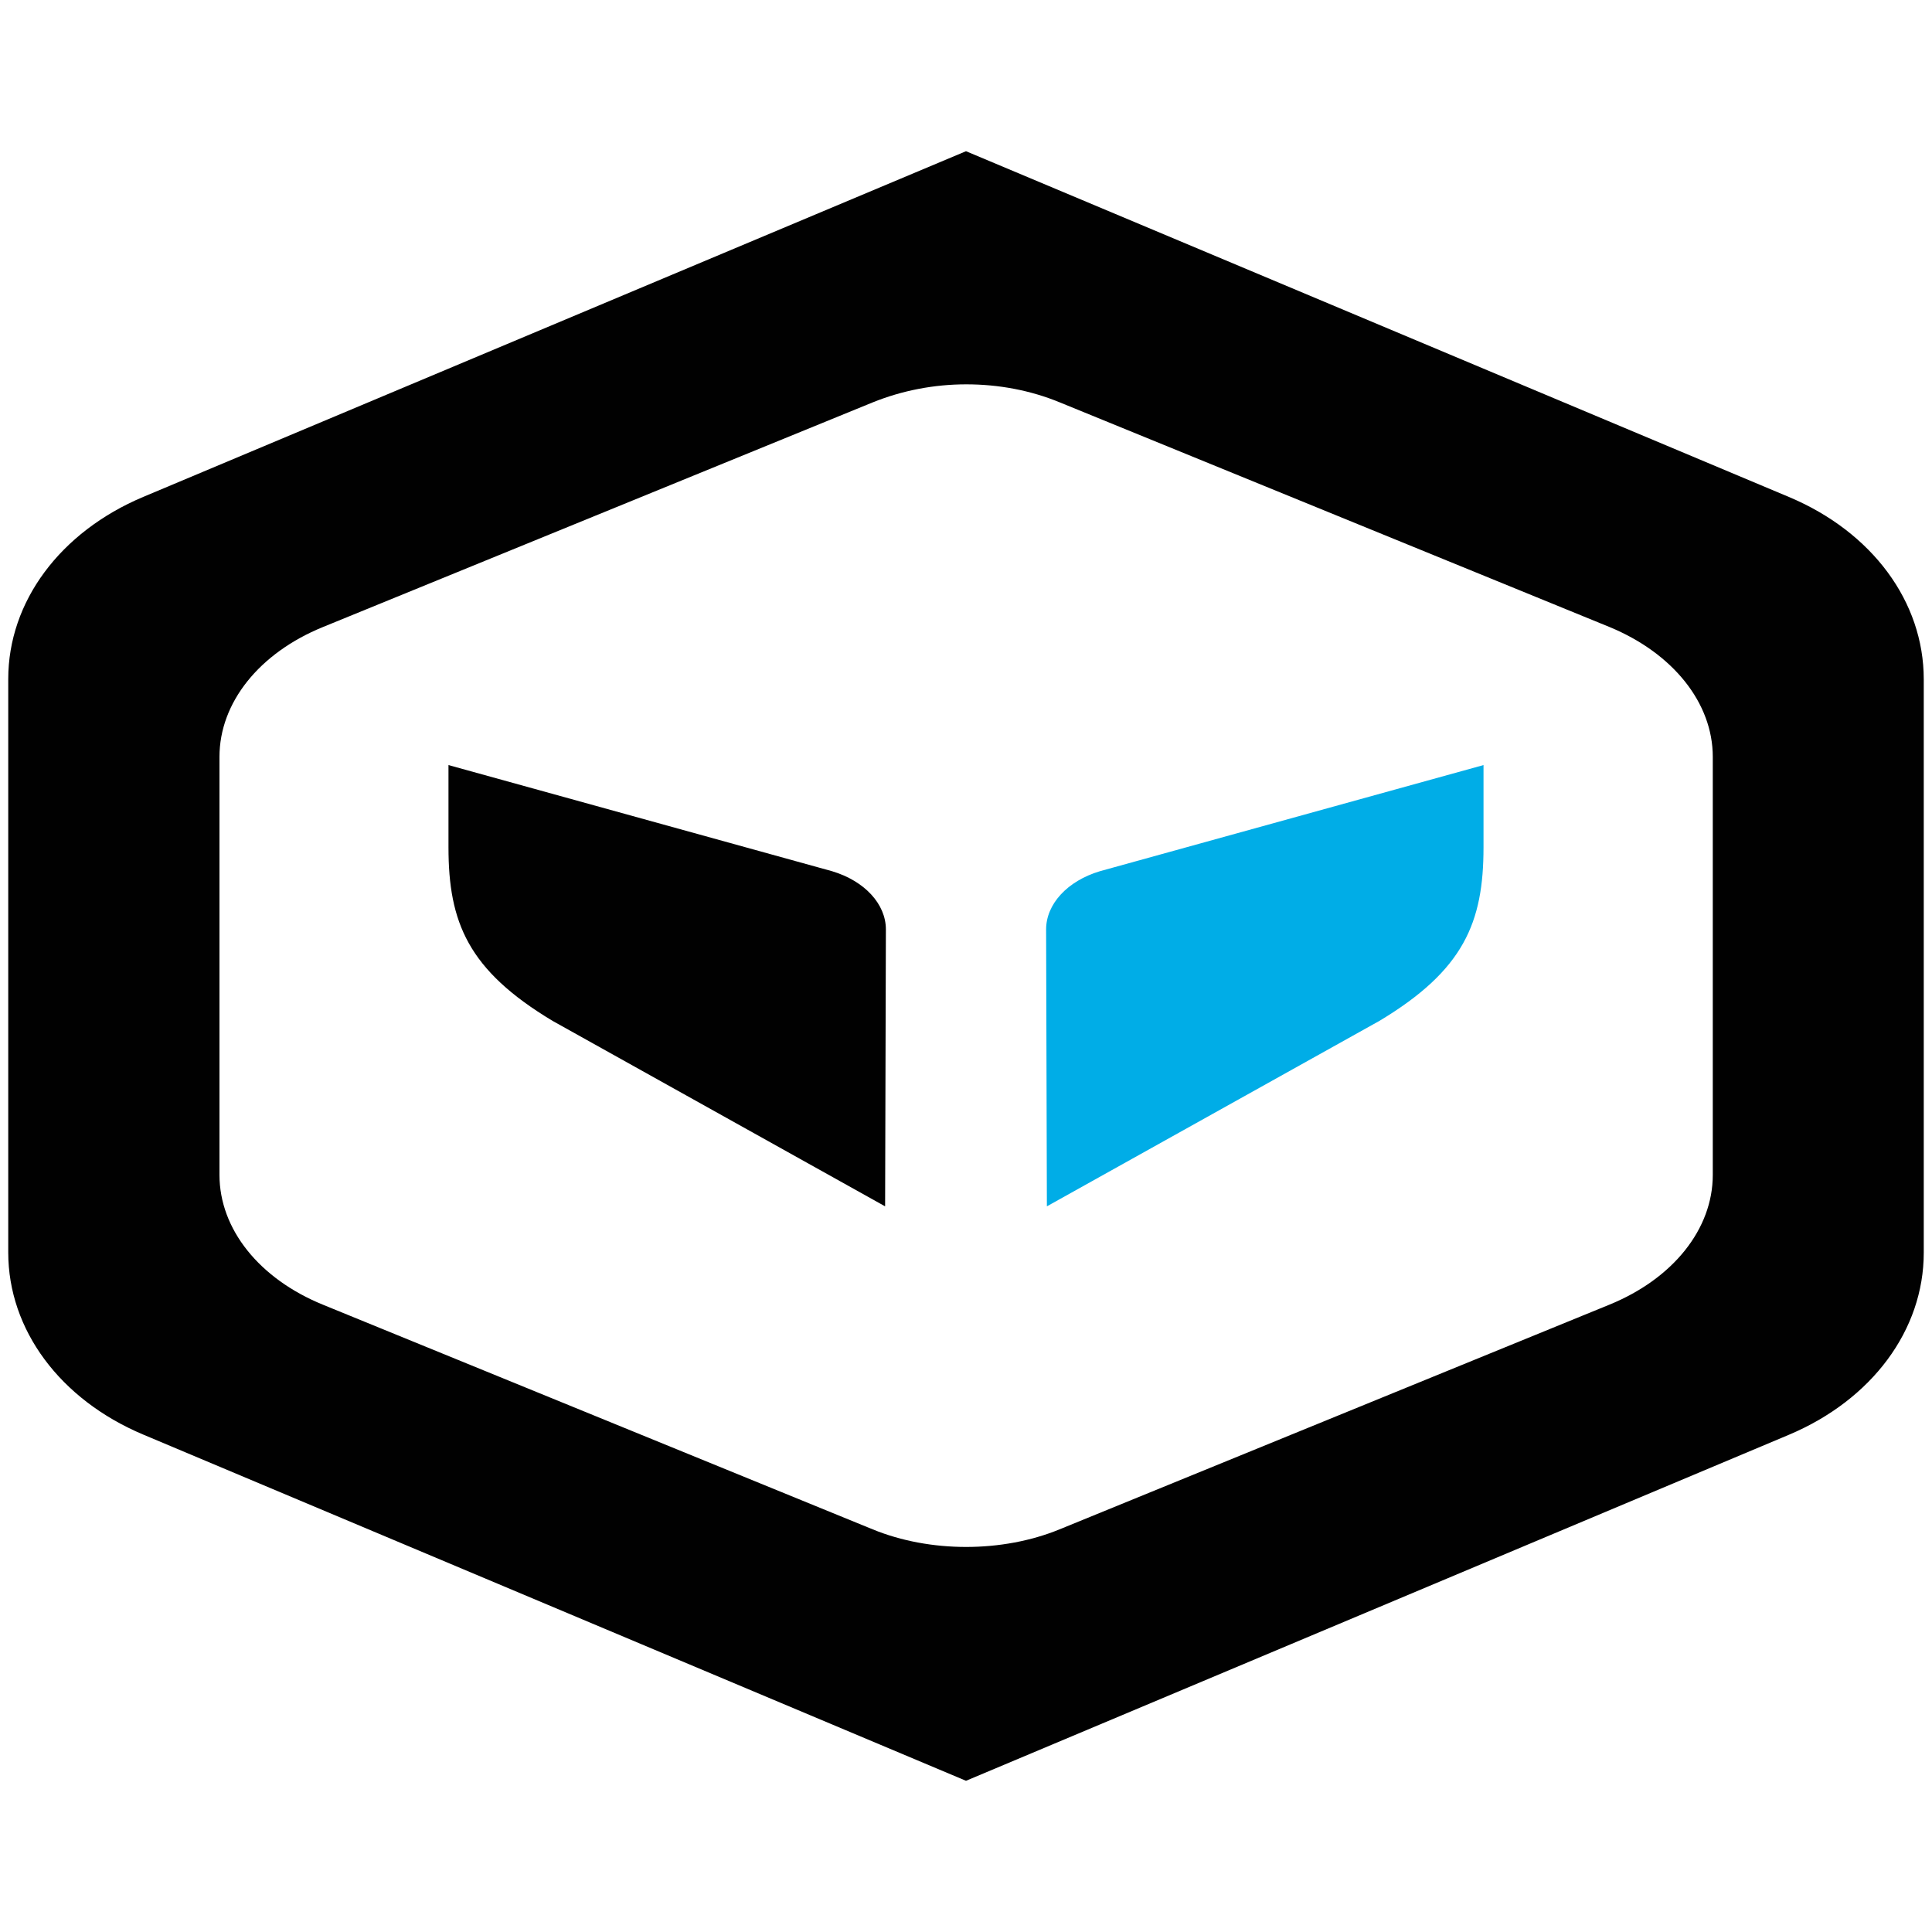<?xml version="1.0" encoding="utf-8"?>
<!-- Generator: Adobe Illustrator 27.6.1, SVG Export Plug-In . SVG Version: 6.00 Build 0)  -->
<svg version="1.1" id="Layer_1" xmlns="http://www.w3.org/2000/svg" xmlns:xlink="http://www.w3.org/1999/xlink" x="0px" y="0px"
	 viewBox="0 0 75 75" style="enable-background:new 0 0 75 75;" xml:space="preserve">
<style type="text/css">
	.st0{fill:#010101;}
	.st1{fill:#00ADE7;}
</style>
<g>
	<path class="st0" d="M69.44,19.29L37.5,5.87L5.56,19.29c-3.23,1.36-5.24,4.07-5.24,7.07v22.26c0,3,2.01,5.71,5.24,7.07L37.5,69.13
		l31.94-13.43c3.23-1.36,5.24-4.07,5.24-7.07V26.37C74.68,23.36,72.68,20.65,69.44,19.29z M66.49,29.38v16.23
		c0,2.1-1.54,4.03-4.02,5.04l-21.34,8.72c-2.22,0.91-5.03,0.91-7.25,0l-21.34-8.72c-2.48-1.01-4.02-2.94-4.02-5.04V29.38
		c0-2.1,1.54-4.03,4.02-5.04l21.34-8.72c1.14-0.46,2.38-0.7,3.63-0.7c1.25,0,2.49,0.23,3.63,0.7l21.34,8.72
		C64.95,25.36,66.49,27.29,66.49,29.38z"/>
	<g>
		<path class="st0" d="M32.3,33.82L17.41,29.7v3.19c0,2.92,0.76,4.77,4.04,6.74l12.91,7.2l0.03-10.75
			C34.39,35.1,33.57,34.2,32.3,33.82z"/>
		<path class="st1" d="M42.7,33.82l14.89-4.12v3.19c0,2.92-0.76,4.77-4.04,6.74l-12.91,7.2l-0.03-10.75
			C40.61,35.1,41.43,34.2,42.7,33.82z"/>
	</g>
</g>
</svg>
